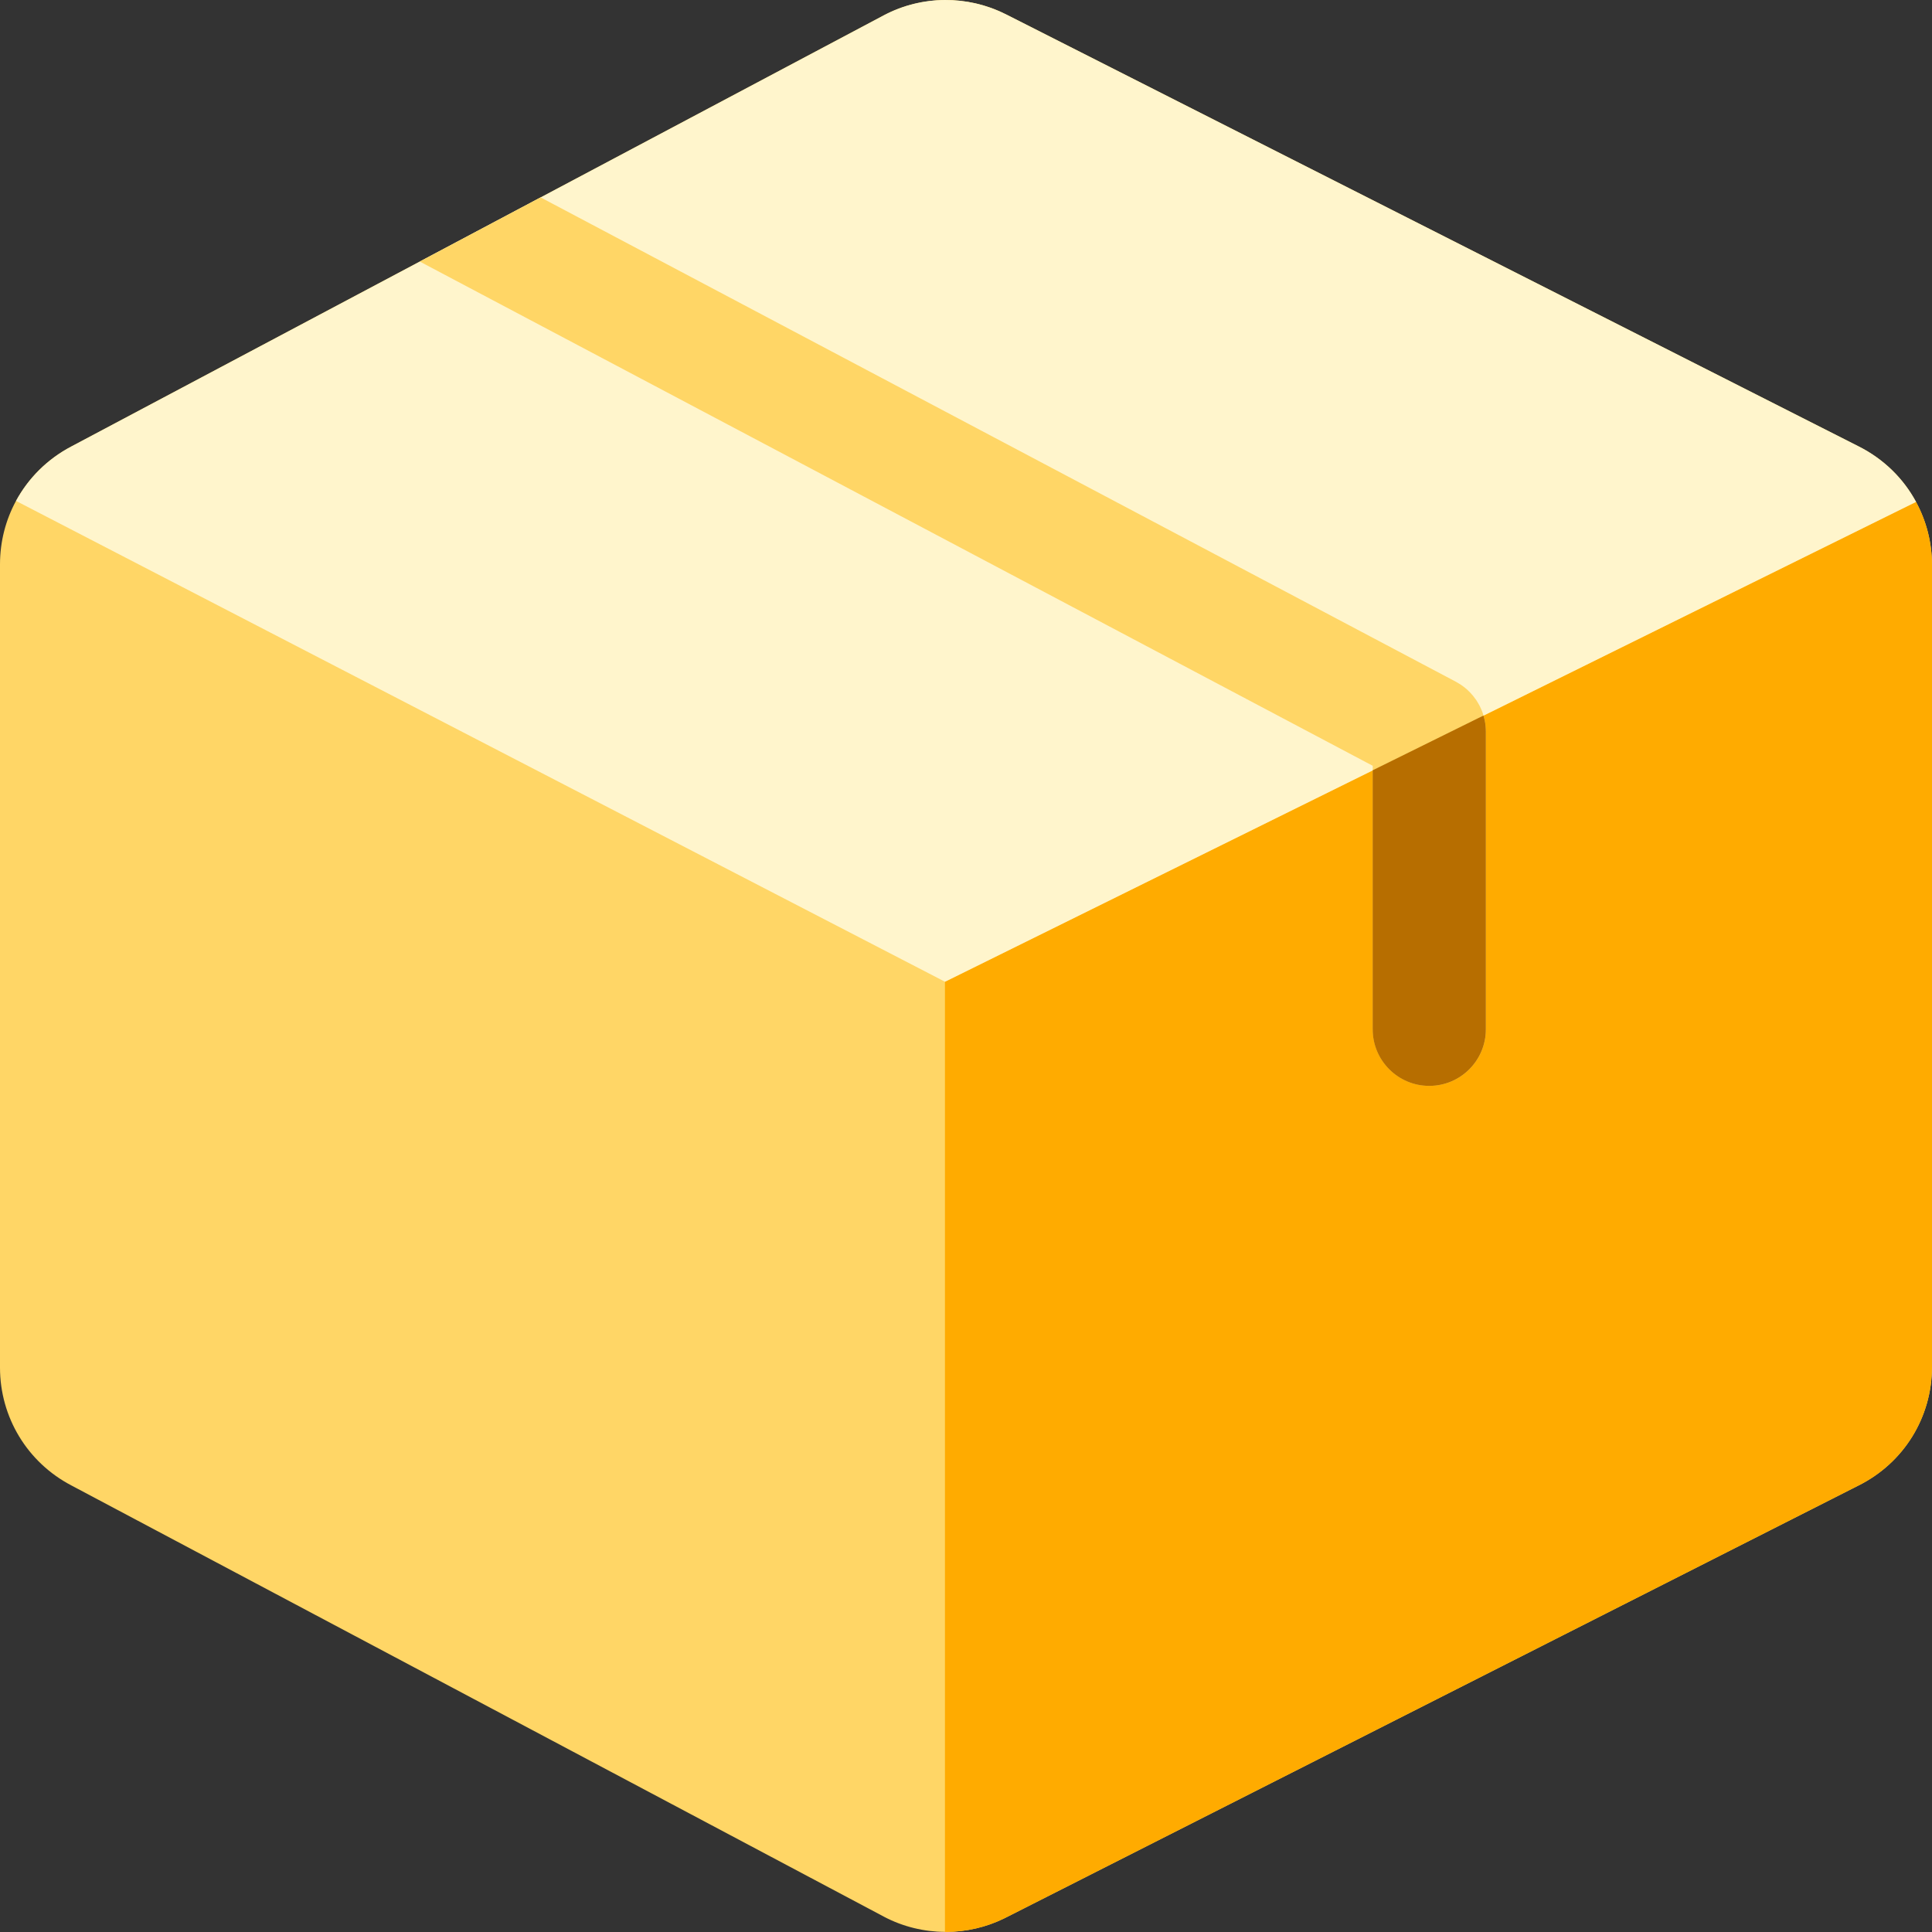 <svg width="40" height="40" viewBox="0 0 40 40" fill="none" xmlns="http://www.w3.org/2000/svg">
<rect x="0" y="0" width="40" height="40" fill="#333333" stroke="none"/>
<path d="M40 11.704V28.294C40 29.344 39.417 30.287 38.478 30.756L20.808 39.71C20.423 39.902 20.002 39.998 19.581 39.998H19.564C19.132 39.995 18.7 39.892 18.308 39.687L18.301 39.683L1.477 30.754C0.566 30.277 0 29.343 0 28.314V11.684C0 11.214 0.117 10.766 0.331 10.371C0.587 9.899 0.981 9.504 1.477 9.244L18.308 0.312C19.087 -0.095 20.021 -0.104 20.808 0.288L20.815 0.291L38.478 9.241C38.996 9.501 39.407 9.904 39.669 10.391C39.883 10.785 40 11.234 40 11.704Z" fill="#FFD666"/>
<path d="M40 11.704V28.294C40 29.344 39.417 30.287 38.478 30.756L20.808 39.71C20.423 39.902 20.002 39.998 19.582 39.998H19.564V20.326L39.669 10.391C39.883 10.785 40 11.233 40 11.704Z" fill="#FFAB00"/>
<path d="M39.67 10.391L30.717 14.815L28.514 15.904L19.565 20.326L0.332 10.371C0.588 9.899 0.982 9.504 1.478 9.244L8.693 5.415L11.195 4.087L18.309 0.312C18.701 0.106 19.133 0.002 19.565 4.18528e-05C19.992 -0.002 20.418 0.094 20.808 0.288L20.816 0.291L38.479 9.241C38.997 9.501 39.407 9.904 39.67 10.391Z" fill="#FFF5CC"/>
<path d="M30.764 15.149C30.764 15.149 30.764 15.149 30.764 15.149V21.311C30.764 21.957 30.239 22.482 29.593 22.482C28.946 22.482 28.421 21.957 28.421 21.311V15.855L19.563 11.168L8.691 5.415L11.193 4.087L19.563 8.517L30.141 14.114C30.142 14.115 30.144 14.115 30.145 14.116C30.168 14.129 30.19 14.143 30.212 14.156C30.224 14.163 30.236 14.17 30.248 14.178L30.249 14.179C30.34 14.24 30.421 14.314 30.488 14.395C30.492 14.399 30.495 14.402 30.497 14.405C30.514 14.425 30.529 14.447 30.545 14.469C30.552 14.479 30.559 14.488 30.567 14.499C30.578 14.515 30.586 14.531 30.596 14.547C30.606 14.565 30.617 14.582 30.627 14.6C30.632 14.61 30.637 14.62 30.642 14.63C30.654 14.655 30.666 14.68 30.677 14.706C30.678 14.71 30.679 14.713 30.681 14.716C30.694 14.749 30.705 14.782 30.714 14.815C30.736 14.885 30.751 14.957 30.758 15.033C30.762 15.071 30.764 15.11 30.764 15.149Z" fill="#FFD666"/>
<path d="M30.763 15.149C30.763 15.149 30.763 15.149 30.763 15.149V21.311C30.763 21.957 30.238 22.482 29.591 22.482C28.945 22.482 28.42 21.957 28.42 21.311V15.948L30.713 14.815C30.735 14.885 30.75 14.957 30.757 15.032C30.761 15.071 30.763 15.11 30.763 15.149Z" fill="#B76E00"/>
</svg>
